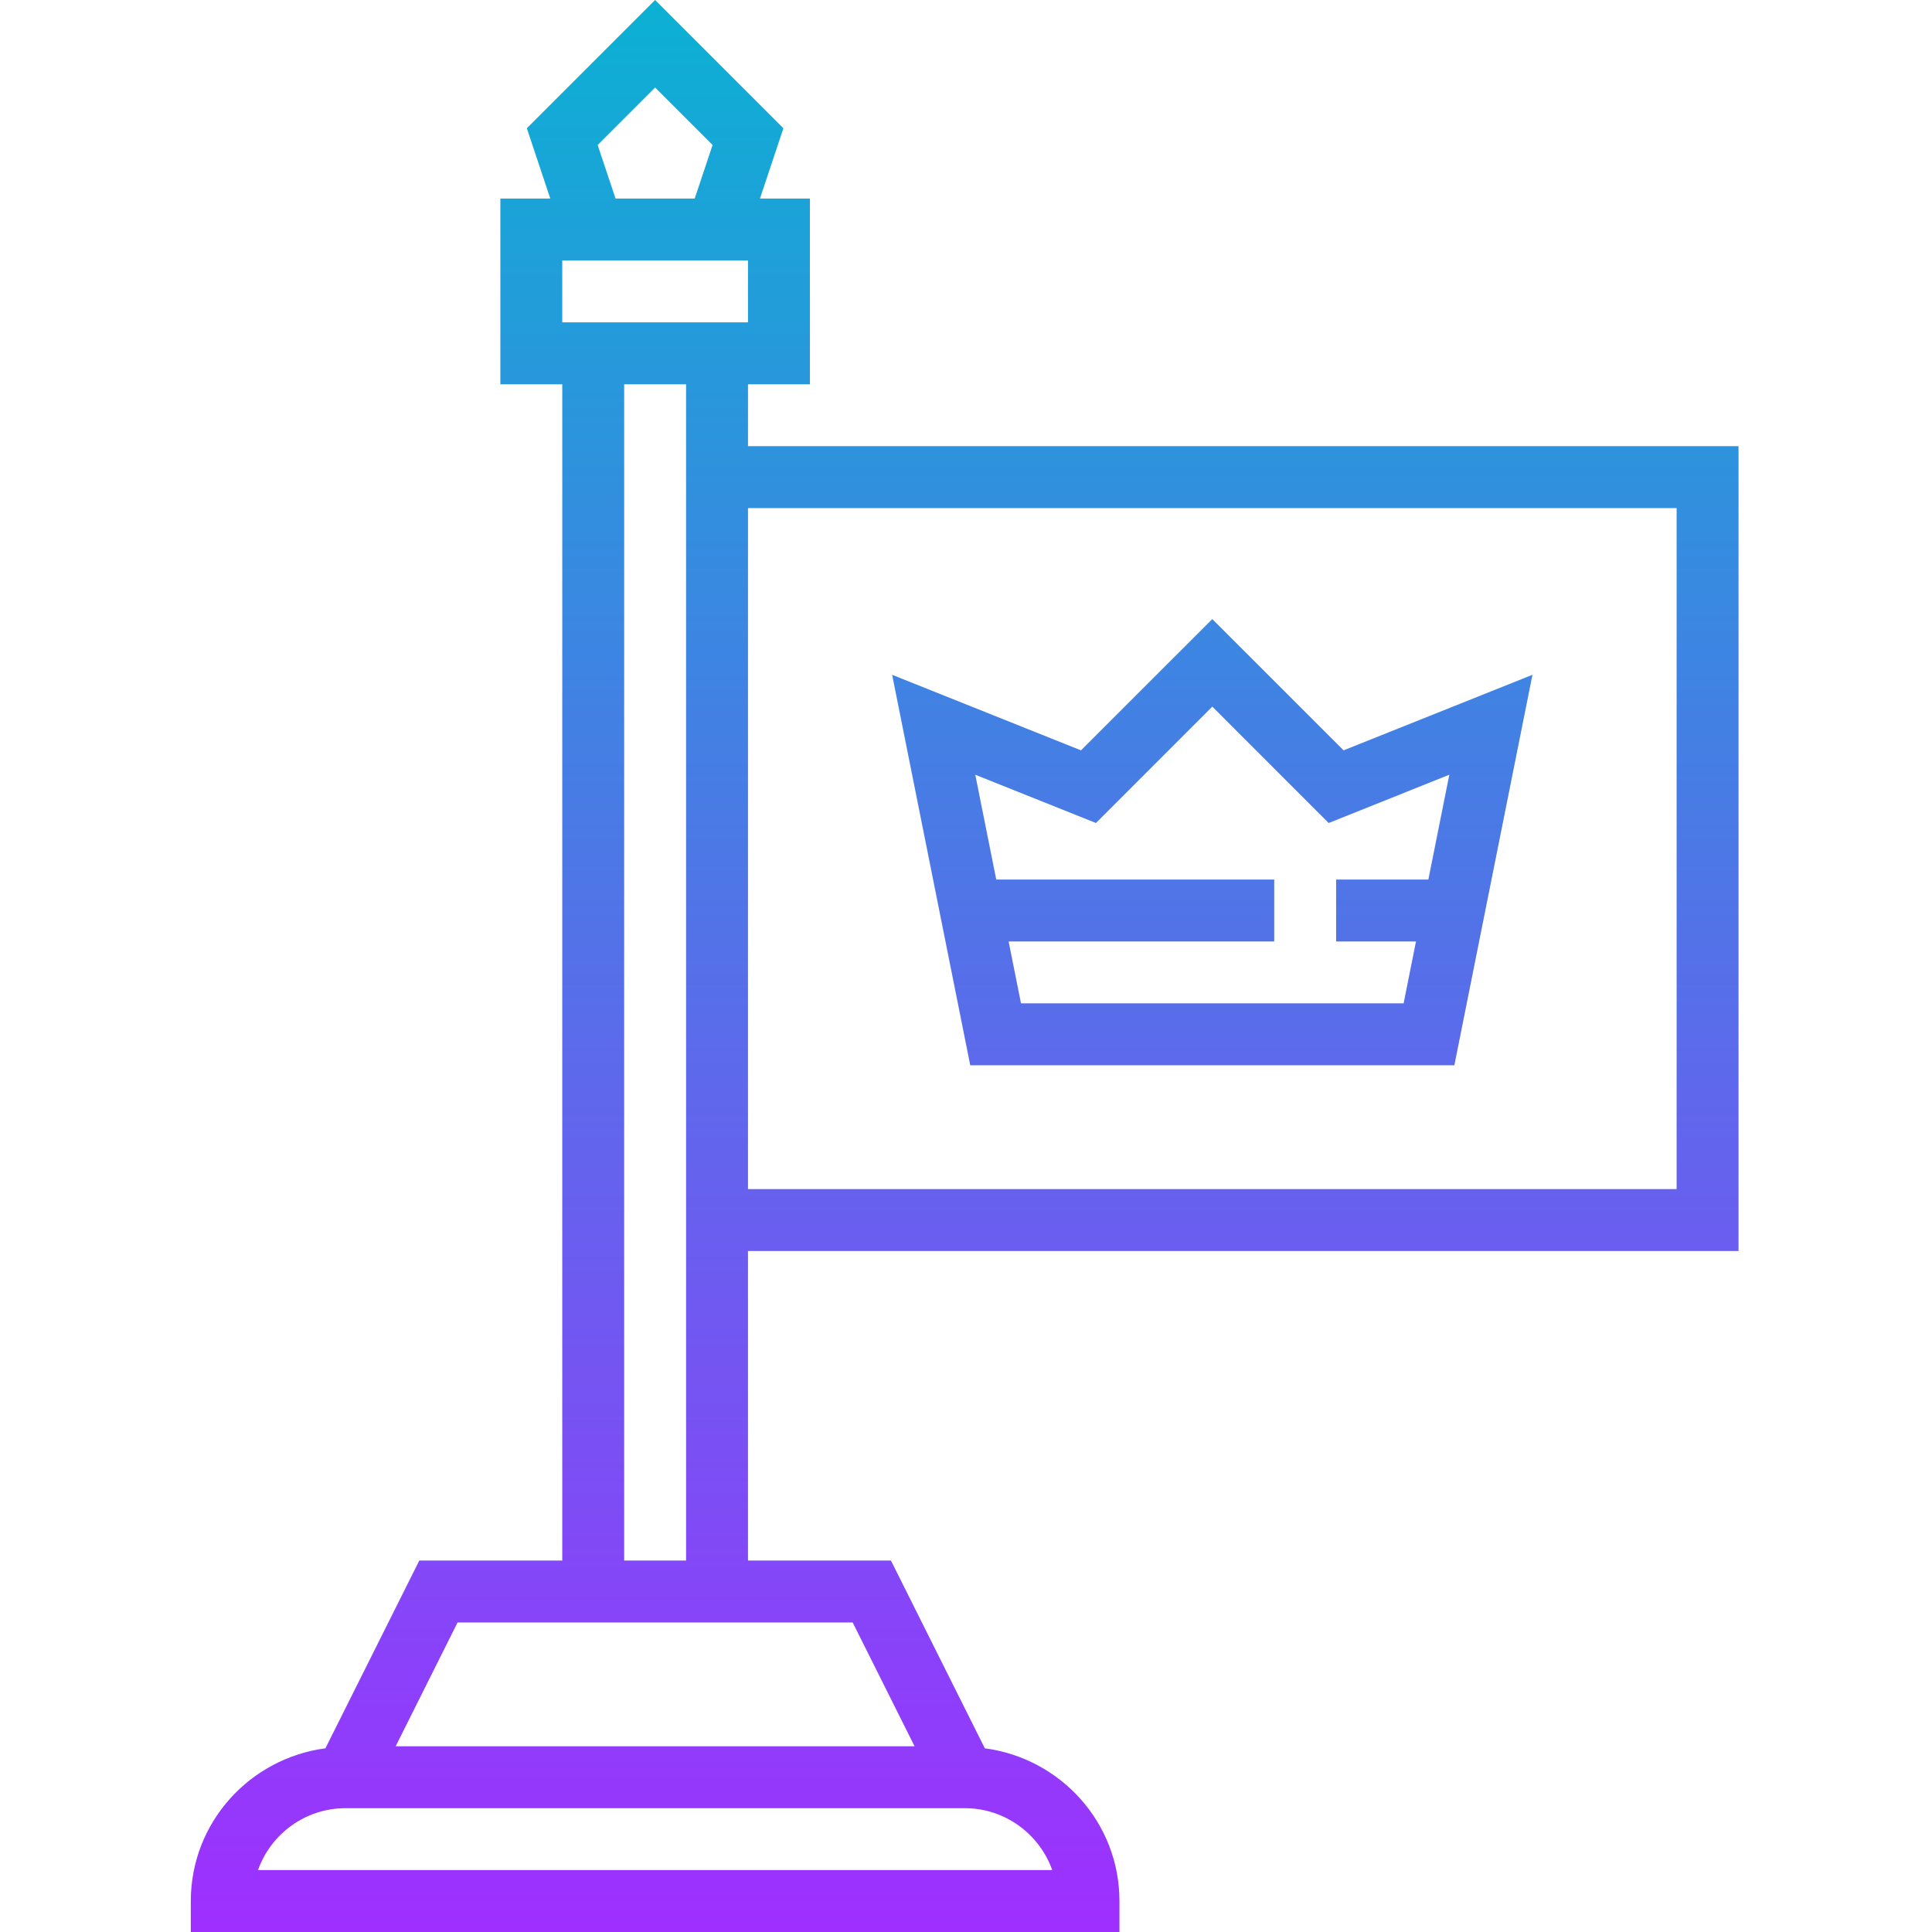 <svg height="499pt" viewBox="-49 0 499 499.312" width="499pt" xmlns="http://www.w3.org/2000/svg" xmlns:xlink="http://www.w3.org/1999/xlink"><linearGradient id="a" gradientUnits="userSpaceOnUse" x1="200.156" x2="200.156" y1="499.312" y2="-.001"><stop offset="0" stop-color="#9f2fff"/><stop offset="1" stop-color="#0bb1d3"/></linearGradient><path d="m.156 491.312v8h240v-8c0-20.273-15.215-36.887-34.793-39.473l-24.262-48.527h-36.945v-80h256v-208h-256v-16h16v-48h-12.902l6.055-18.168-33.152-33.145-33.152 33.152 6.055 18.16h-12.902v48h16v304h-36.945l-24.262 48.527c-19.578 2.586-34.793 19.199-34.793 39.473zm384-360v176h-240v-176zm-240-48h-48v-16h48zm-38.848-45.832 14.848-14.855 14.848 14.848-4.617 13.84h-20.461zm6.848 61.832h16v304h-16zm-43.055 320h102.109l16 32h-134.109zm-28.945 48h160c10.434 0 19.328 6.688 22.633 16h-205.266c3.305-9.312 12.199-16 22.633-16zm161.441-192h125.117l20.184-100.914-48.812 19.523-33.93-33.922-33.93 33.922-48.816-19.523zm32.488-62.609 30.07-30.078 30.07 30.078 31.184-12.48-5.414 27.09h-23.84v16h20.641l-3.199 16h-98.883l-3.199-16h68.641v-16h-71.84l-5.418-27.09zm0 0" fill="url(#a)"/></svg>